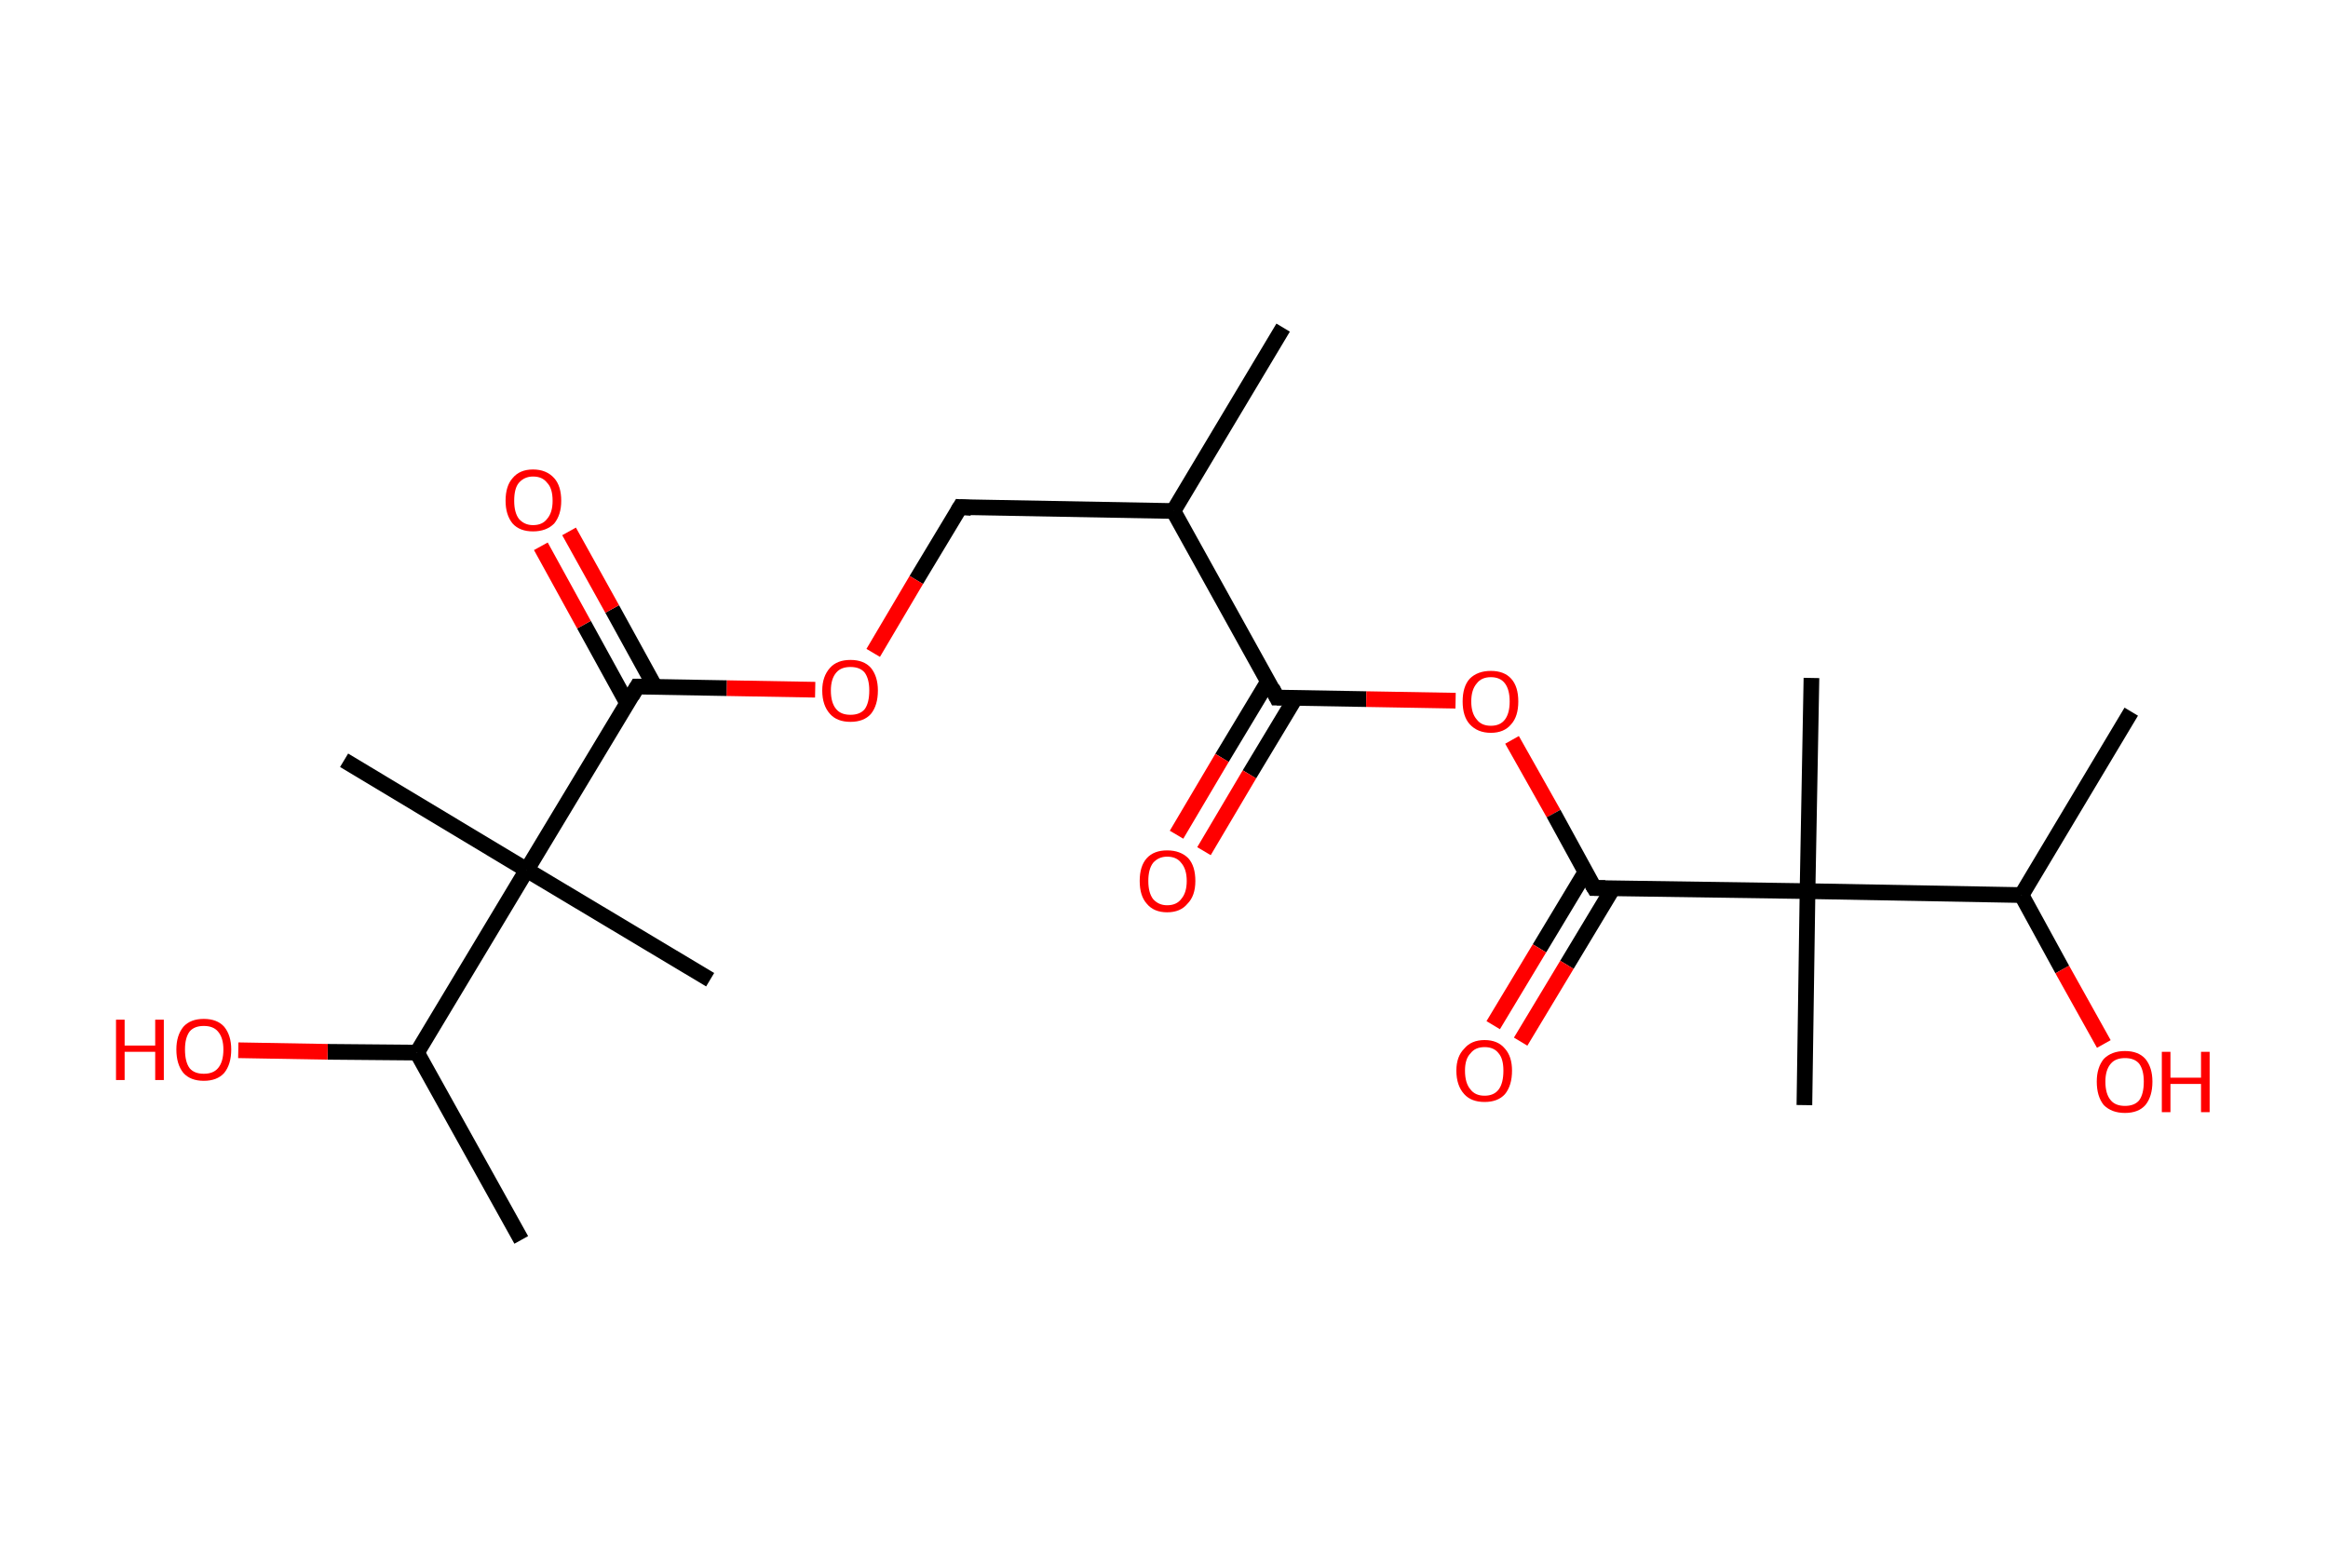 <?xml version='1.0' encoding='ASCII' standalone='yes'?>
<svg xmlns="http://www.w3.org/2000/svg" xmlns:rdkit="http://www.rdkit.org/xml" xmlns:xlink="http://www.w3.org/1999/xlink" version="1.1" baseProfile="full" xml:space="preserve" width="297px" height="200px" viewBox="0 0 297 200">
<!-- END OF HEADER -->
<rect style="opacity:1.0;fill:#FFFFFF;stroke:none" width="297.0" height="200.0" x="0.0" y="0.0"> </rect>
<path class="bond-0 atom-0 atom-1" d="M 163.7,41.8 L 149.7,65.2" style="fill:none;fill-rule:evenodd;stroke:#000000;stroke-width:2.0px;stroke-linecap:butt;stroke-linejoin:miter;stroke-opacity:1"/>
<path class="bond-1 atom-1 atom-2" d="M 149.7,65.2 L 122.5,64.7" style="fill:none;fill-rule:evenodd;stroke:#000000;stroke-width:2.0px;stroke-linecap:butt;stroke-linejoin:miter;stroke-opacity:1"/>
<path class="bond-2 atom-2 atom-3" d="M 122.5,64.7 L 116.9,74.0" style="fill:none;fill-rule:evenodd;stroke:#000000;stroke-width:2.0px;stroke-linecap:butt;stroke-linejoin:miter;stroke-opacity:1"/>
<path class="bond-2 atom-2 atom-3" d="M 116.9,74.0 L 111.4,83.3" style="fill:none;fill-rule:evenodd;stroke:#FF0000;stroke-width:2.0px;stroke-linecap:butt;stroke-linejoin:miter;stroke-opacity:1"/>
<path class="bond-3 atom-3 atom-4" d="M 104.0,88.0 L 92.7,87.8" style="fill:none;fill-rule:evenodd;stroke:#FF0000;stroke-width:2.0px;stroke-linecap:butt;stroke-linejoin:miter;stroke-opacity:1"/>
<path class="bond-3 atom-3 atom-4" d="M 92.7,87.8 L 81.3,87.6" style="fill:none;fill-rule:evenodd;stroke:#000000;stroke-width:2.0px;stroke-linecap:butt;stroke-linejoin:miter;stroke-opacity:1"/>
<path class="bond-4 atom-4 atom-5" d="M 83.6,87.7 L 78.1,77.7" style="fill:none;fill-rule:evenodd;stroke:#000000;stroke-width:2.0px;stroke-linecap:butt;stroke-linejoin:miter;stroke-opacity:1"/>
<path class="bond-4 atom-4 atom-5" d="M 78.1,77.7 L 72.6,67.8" style="fill:none;fill-rule:evenodd;stroke:#FF0000;stroke-width:2.0px;stroke-linecap:butt;stroke-linejoin:miter;stroke-opacity:1"/>
<path class="bond-4 atom-4 atom-5" d="M 80.0,89.7 L 74.5,79.7" style="fill:none;fill-rule:evenodd;stroke:#000000;stroke-width:2.0px;stroke-linecap:butt;stroke-linejoin:miter;stroke-opacity:1"/>
<path class="bond-4 atom-4 atom-5" d="M 74.5,79.7 L 69.0,69.7" style="fill:none;fill-rule:evenodd;stroke:#FF0000;stroke-width:2.0px;stroke-linecap:butt;stroke-linejoin:miter;stroke-opacity:1"/>
<path class="bond-5 atom-4 atom-6" d="M 81.3,87.6 L 67.2,111.0" style="fill:none;fill-rule:evenodd;stroke:#000000;stroke-width:2.0px;stroke-linecap:butt;stroke-linejoin:miter;stroke-opacity:1"/>
<path class="bond-6 atom-6 atom-7" d="M 67.2,111.0 L 43.9,97.0" style="fill:none;fill-rule:evenodd;stroke:#000000;stroke-width:2.0px;stroke-linecap:butt;stroke-linejoin:miter;stroke-opacity:1"/>
<path class="bond-7 atom-6 atom-8" d="M 67.2,111.0 L 90.6,125.0" style="fill:none;fill-rule:evenodd;stroke:#000000;stroke-width:2.0px;stroke-linecap:butt;stroke-linejoin:miter;stroke-opacity:1"/>
<path class="bond-8 atom-6 atom-9" d="M 67.2,111.0 L 53.2,134.3" style="fill:none;fill-rule:evenodd;stroke:#000000;stroke-width:2.0px;stroke-linecap:butt;stroke-linejoin:miter;stroke-opacity:1"/>
<path class="bond-9 atom-9 atom-10" d="M 53.2,134.3 L 66.5,158.2" style="fill:none;fill-rule:evenodd;stroke:#000000;stroke-width:2.0px;stroke-linecap:butt;stroke-linejoin:miter;stroke-opacity:1"/>
<path class="bond-10 atom-9 atom-11" d="M 53.2,134.3 L 41.8,134.2" style="fill:none;fill-rule:evenodd;stroke:#000000;stroke-width:2.0px;stroke-linecap:butt;stroke-linejoin:miter;stroke-opacity:1"/>
<path class="bond-10 atom-9 atom-11" d="M 41.8,134.2 L 30.4,134.0" style="fill:none;fill-rule:evenodd;stroke:#FF0000;stroke-width:2.0px;stroke-linecap:butt;stroke-linejoin:miter;stroke-opacity:1"/>
<path class="bond-11 atom-1 atom-12" d="M 149.7,65.2 L 162.9,89.0" style="fill:none;fill-rule:evenodd;stroke:#000000;stroke-width:2.0px;stroke-linecap:butt;stroke-linejoin:miter;stroke-opacity:1"/>
<path class="bond-12 atom-12 atom-13" d="M 161.8,86.9 L 155.9,96.7" style="fill:none;fill-rule:evenodd;stroke:#000000;stroke-width:2.0px;stroke-linecap:butt;stroke-linejoin:miter;stroke-opacity:1"/>
<path class="bond-12 atom-12 atom-13" d="M 155.9,96.7 L 150.1,106.5" style="fill:none;fill-rule:evenodd;stroke:#FF0000;stroke-width:2.0px;stroke-linecap:butt;stroke-linejoin:miter;stroke-opacity:1"/>
<path class="bond-12 atom-12 atom-13" d="M 165.3,89.0 L 159.4,98.8" style="fill:none;fill-rule:evenodd;stroke:#000000;stroke-width:2.0px;stroke-linecap:butt;stroke-linejoin:miter;stroke-opacity:1"/>
<path class="bond-12 atom-12 atom-13" d="M 159.4,98.8 L 153.6,108.6" style="fill:none;fill-rule:evenodd;stroke:#FF0000;stroke-width:2.0px;stroke-linecap:butt;stroke-linejoin:miter;stroke-opacity:1"/>
<path class="bond-13 atom-12 atom-14" d="M 162.9,89.0 L 174.3,89.2" style="fill:none;fill-rule:evenodd;stroke:#000000;stroke-width:2.0px;stroke-linecap:butt;stroke-linejoin:miter;stroke-opacity:1"/>
<path class="bond-13 atom-12 atom-14" d="M 174.3,89.2 L 185.7,89.4" style="fill:none;fill-rule:evenodd;stroke:#FF0000;stroke-width:2.0px;stroke-linecap:butt;stroke-linejoin:miter;stroke-opacity:1"/>
<path class="bond-14 atom-14 atom-15" d="M 192.9,94.4 L 198.2,103.8" style="fill:none;fill-rule:evenodd;stroke:#FF0000;stroke-width:2.0px;stroke-linecap:butt;stroke-linejoin:miter;stroke-opacity:1"/>
<path class="bond-14 atom-14 atom-15" d="M 198.2,103.8 L 203.4,113.3" style="fill:none;fill-rule:evenodd;stroke:#000000;stroke-width:2.0px;stroke-linecap:butt;stroke-linejoin:miter;stroke-opacity:1"/>
<path class="bond-15 atom-15 atom-16" d="M 202.3,111.2 L 196.4,121.0" style="fill:none;fill-rule:evenodd;stroke:#000000;stroke-width:2.0px;stroke-linecap:butt;stroke-linejoin:miter;stroke-opacity:1"/>
<path class="bond-15 atom-15 atom-16" d="M 196.4,121.0 L 190.5,130.8" style="fill:none;fill-rule:evenodd;stroke:#FF0000;stroke-width:2.0px;stroke-linecap:butt;stroke-linejoin:miter;stroke-opacity:1"/>
<path class="bond-15 atom-15 atom-16" d="M 205.8,113.3 L 199.9,123.1" style="fill:none;fill-rule:evenodd;stroke:#000000;stroke-width:2.0px;stroke-linecap:butt;stroke-linejoin:miter;stroke-opacity:1"/>
<path class="bond-15 atom-15 atom-16" d="M 199.9,123.1 L 194.0,132.9" style="fill:none;fill-rule:evenodd;stroke:#FF0000;stroke-width:2.0px;stroke-linecap:butt;stroke-linejoin:miter;stroke-opacity:1"/>
<path class="bond-16 atom-15 atom-17" d="M 203.4,113.3 L 230.6,113.7" style="fill:none;fill-rule:evenodd;stroke:#000000;stroke-width:2.0px;stroke-linecap:butt;stroke-linejoin:miter;stroke-opacity:1"/>
<path class="bond-17 atom-17 atom-18" d="M 230.6,113.7 L 230.2,141.0" style="fill:none;fill-rule:evenodd;stroke:#000000;stroke-width:2.0px;stroke-linecap:butt;stroke-linejoin:miter;stroke-opacity:1"/>
<path class="bond-18 atom-17 atom-19" d="M 230.6,113.7 L 231.1,86.5" style="fill:none;fill-rule:evenodd;stroke:#000000;stroke-width:2.0px;stroke-linecap:butt;stroke-linejoin:miter;stroke-opacity:1"/>
<path class="bond-19 atom-17 atom-20" d="M 230.6,113.7 L 257.9,114.2" style="fill:none;fill-rule:evenodd;stroke:#000000;stroke-width:2.0px;stroke-linecap:butt;stroke-linejoin:miter;stroke-opacity:1"/>
<path class="bond-20 atom-20 atom-21" d="M 257.9,114.2 L 271.9,90.8" style="fill:none;fill-rule:evenodd;stroke:#000000;stroke-width:2.0px;stroke-linecap:butt;stroke-linejoin:miter;stroke-opacity:1"/>
<path class="bond-21 atom-20 atom-22" d="M 257.9,114.2 L 263.1,123.7" style="fill:none;fill-rule:evenodd;stroke:#000000;stroke-width:2.0px;stroke-linecap:butt;stroke-linejoin:miter;stroke-opacity:1"/>
<path class="bond-21 atom-20 atom-22" d="M 263.1,123.7 L 268.4,133.2" style="fill:none;fill-rule:evenodd;stroke:#FF0000;stroke-width:2.0px;stroke-linecap:butt;stroke-linejoin:miter;stroke-opacity:1"/>
<path d="M 123.9,64.8 L 122.5,64.7 L 122.2,65.2" style="fill:none;stroke:#000000;stroke-width:2.0px;stroke-linecap:butt;stroke-linejoin:miter;stroke-opacity:1;"/>
<path d="M 81.8,87.6 L 81.3,87.6 L 80.6,88.8" style="fill:none;stroke:#000000;stroke-width:2.0px;stroke-linecap:butt;stroke-linejoin:miter;stroke-opacity:1;"/>
<path d="M 162.3,87.8 L 162.9,89.0 L 163.5,89.0" style="fill:none;stroke:#000000;stroke-width:2.0px;stroke-linecap:butt;stroke-linejoin:miter;stroke-opacity:1;"/>
<path d="M 203.1,112.8 L 203.4,113.3 L 204.8,113.3" style="fill:none;stroke:#000000;stroke-width:2.0px;stroke-linecap:butt;stroke-linejoin:miter;stroke-opacity:1;"/>
<path class="atom-3" d="M 104.9 88.1 Q 104.9 86.3, 105.9 85.2 Q 106.8 84.2, 108.5 84.2 Q 110.2 84.2, 111.1 85.2 Q 112.0 86.3, 112.0 88.1 Q 112.0 90.0, 111.1 91.1 Q 110.2 92.1, 108.5 92.1 Q 106.8 92.1, 105.9 91.1 Q 104.9 90.0, 104.9 88.1 M 108.5 91.2 Q 109.7 91.2, 110.3 90.5 Q 110.9 89.7, 110.9 88.1 Q 110.9 86.6, 110.3 85.8 Q 109.7 85.1, 108.5 85.1 Q 107.3 85.1, 106.7 85.8 Q 106.0 86.6, 106.0 88.1 Q 106.0 89.7, 106.7 90.5 Q 107.3 91.2, 108.5 91.2 " fill="#FF0000"/>
<path class="atom-5" d="M 64.5 63.9 Q 64.5 62.0, 65.4 61.0 Q 66.3 59.9, 68.0 59.9 Q 69.7 59.9, 70.7 61.0 Q 71.6 62.0, 71.6 63.9 Q 71.6 65.7, 70.7 66.8 Q 69.7 67.8, 68.0 67.8 Q 66.3 67.8, 65.4 66.8 Q 64.5 65.7, 64.5 63.9 M 68.0 67.0 Q 69.2 67.0, 69.8 66.2 Q 70.5 65.4, 70.5 63.9 Q 70.5 62.3, 69.8 61.6 Q 69.2 60.8, 68.0 60.8 Q 66.9 60.8, 66.2 61.6 Q 65.6 62.3, 65.6 63.9 Q 65.6 65.4, 66.2 66.2 Q 66.9 67.0, 68.0 67.0 " fill="#FF0000"/>
<path class="atom-11" d="M 14.8 130.1 L 15.9 130.1 L 15.9 133.4 L 19.8 133.4 L 19.8 130.1 L 20.9 130.1 L 20.9 137.8 L 19.8 137.8 L 19.8 134.2 L 15.9 134.2 L 15.9 137.8 L 14.8 137.8 L 14.8 130.1 " fill="#FF0000"/>
<path class="atom-11" d="M 22.5 133.9 Q 22.5 132.1, 23.4 131.0 Q 24.3 130.0, 26.0 130.0 Q 27.7 130.0, 28.6 131.0 Q 29.5 132.1, 29.5 133.9 Q 29.5 135.8, 28.6 136.9 Q 27.7 137.9, 26.0 137.9 Q 24.3 137.9, 23.4 136.9 Q 22.5 135.8, 22.5 133.9 M 26.0 137.0 Q 27.2 137.0, 27.8 136.3 Q 28.5 135.5, 28.5 133.9 Q 28.5 132.4, 27.8 131.6 Q 27.2 130.9, 26.0 130.9 Q 24.8 130.9, 24.2 131.6 Q 23.6 132.4, 23.6 133.9 Q 23.6 135.5, 24.2 136.3 Q 24.8 137.0, 26.0 137.0 " fill="#FF0000"/>
<path class="atom-13" d="M 145.4 112.4 Q 145.4 110.5, 146.3 109.5 Q 147.2 108.5, 148.9 108.5 Q 150.6 108.5, 151.6 109.5 Q 152.5 110.5, 152.5 112.4 Q 152.5 114.3, 151.5 115.3 Q 150.6 116.4, 148.9 116.4 Q 147.2 116.4, 146.3 115.3 Q 145.4 114.3, 145.4 112.4 M 148.9 115.5 Q 150.1 115.5, 150.7 114.7 Q 151.4 113.9, 151.4 112.4 Q 151.4 110.9, 150.7 110.1 Q 150.1 109.3, 148.9 109.3 Q 147.8 109.3, 147.1 110.1 Q 146.5 110.9, 146.5 112.4 Q 146.5 113.9, 147.1 114.7 Q 147.8 115.5, 148.9 115.5 " fill="#FF0000"/>
<path class="atom-14" d="M 186.6 89.5 Q 186.6 87.6, 187.5 86.6 Q 188.5 85.6, 190.2 85.6 Q 191.9 85.6, 192.8 86.6 Q 193.7 87.6, 193.7 89.5 Q 193.7 91.4, 192.8 92.4 Q 191.9 93.5, 190.2 93.5 Q 188.5 93.5, 187.5 92.4 Q 186.6 91.4, 186.6 89.5 M 190.2 92.6 Q 191.4 92.6, 192.0 91.8 Q 192.6 91.0, 192.6 89.5 Q 192.6 88.0, 192.0 87.2 Q 191.4 86.4, 190.2 86.4 Q 189.0 86.4, 188.4 87.2 Q 187.7 88.0, 187.7 89.5 Q 187.7 91.0, 188.4 91.8 Q 189.0 92.6, 190.2 92.6 " fill="#FF0000"/>
<path class="atom-16" d="M 185.8 136.6 Q 185.8 134.8, 186.8 133.8 Q 187.7 132.7, 189.4 132.7 Q 191.1 132.7, 192.0 133.8 Q 192.9 134.8, 192.9 136.6 Q 192.9 138.5, 192.0 139.6 Q 191.1 140.6, 189.4 140.6 Q 187.7 140.6, 186.8 139.6 Q 185.8 138.5, 185.8 136.6 M 189.4 139.8 Q 190.6 139.8, 191.2 139.0 Q 191.8 138.2, 191.8 136.6 Q 191.8 135.1, 191.2 134.4 Q 190.6 133.6, 189.4 133.6 Q 188.2 133.6, 187.6 134.4 Q 186.9 135.1, 186.9 136.6 Q 186.9 138.2, 187.6 139.0 Q 188.2 139.8, 189.4 139.8 " fill="#FF0000"/>
<path class="atom-22" d="M 267.5 138.0 Q 267.5 136.2, 268.4 135.1 Q 269.4 134.1, 271.1 134.1 Q 272.8 134.1, 273.7 135.1 Q 274.6 136.2, 274.6 138.0 Q 274.6 139.9, 273.7 141.0 Q 272.8 142.0, 271.1 142.0 Q 269.4 142.0, 268.4 141.0 Q 267.5 139.9, 267.5 138.0 M 271.1 141.1 Q 272.3 141.1, 272.9 140.4 Q 273.5 139.6, 273.5 138.0 Q 273.5 136.5, 272.9 135.7 Q 272.3 135.0, 271.1 135.0 Q 269.9 135.0, 269.3 135.7 Q 268.6 136.5, 268.6 138.0 Q 268.6 139.6, 269.3 140.4 Q 269.9 141.1, 271.1 141.1 " fill="#FF0000"/>
<path class="atom-22" d="M 275.8 134.2 L 276.9 134.2 L 276.9 137.5 L 280.8 137.5 L 280.8 134.2 L 281.9 134.2 L 281.9 141.9 L 280.8 141.9 L 280.8 138.3 L 276.9 138.3 L 276.9 141.9 L 275.8 141.9 L 275.8 134.2 " fill="#FF0000"/>
</svg>
